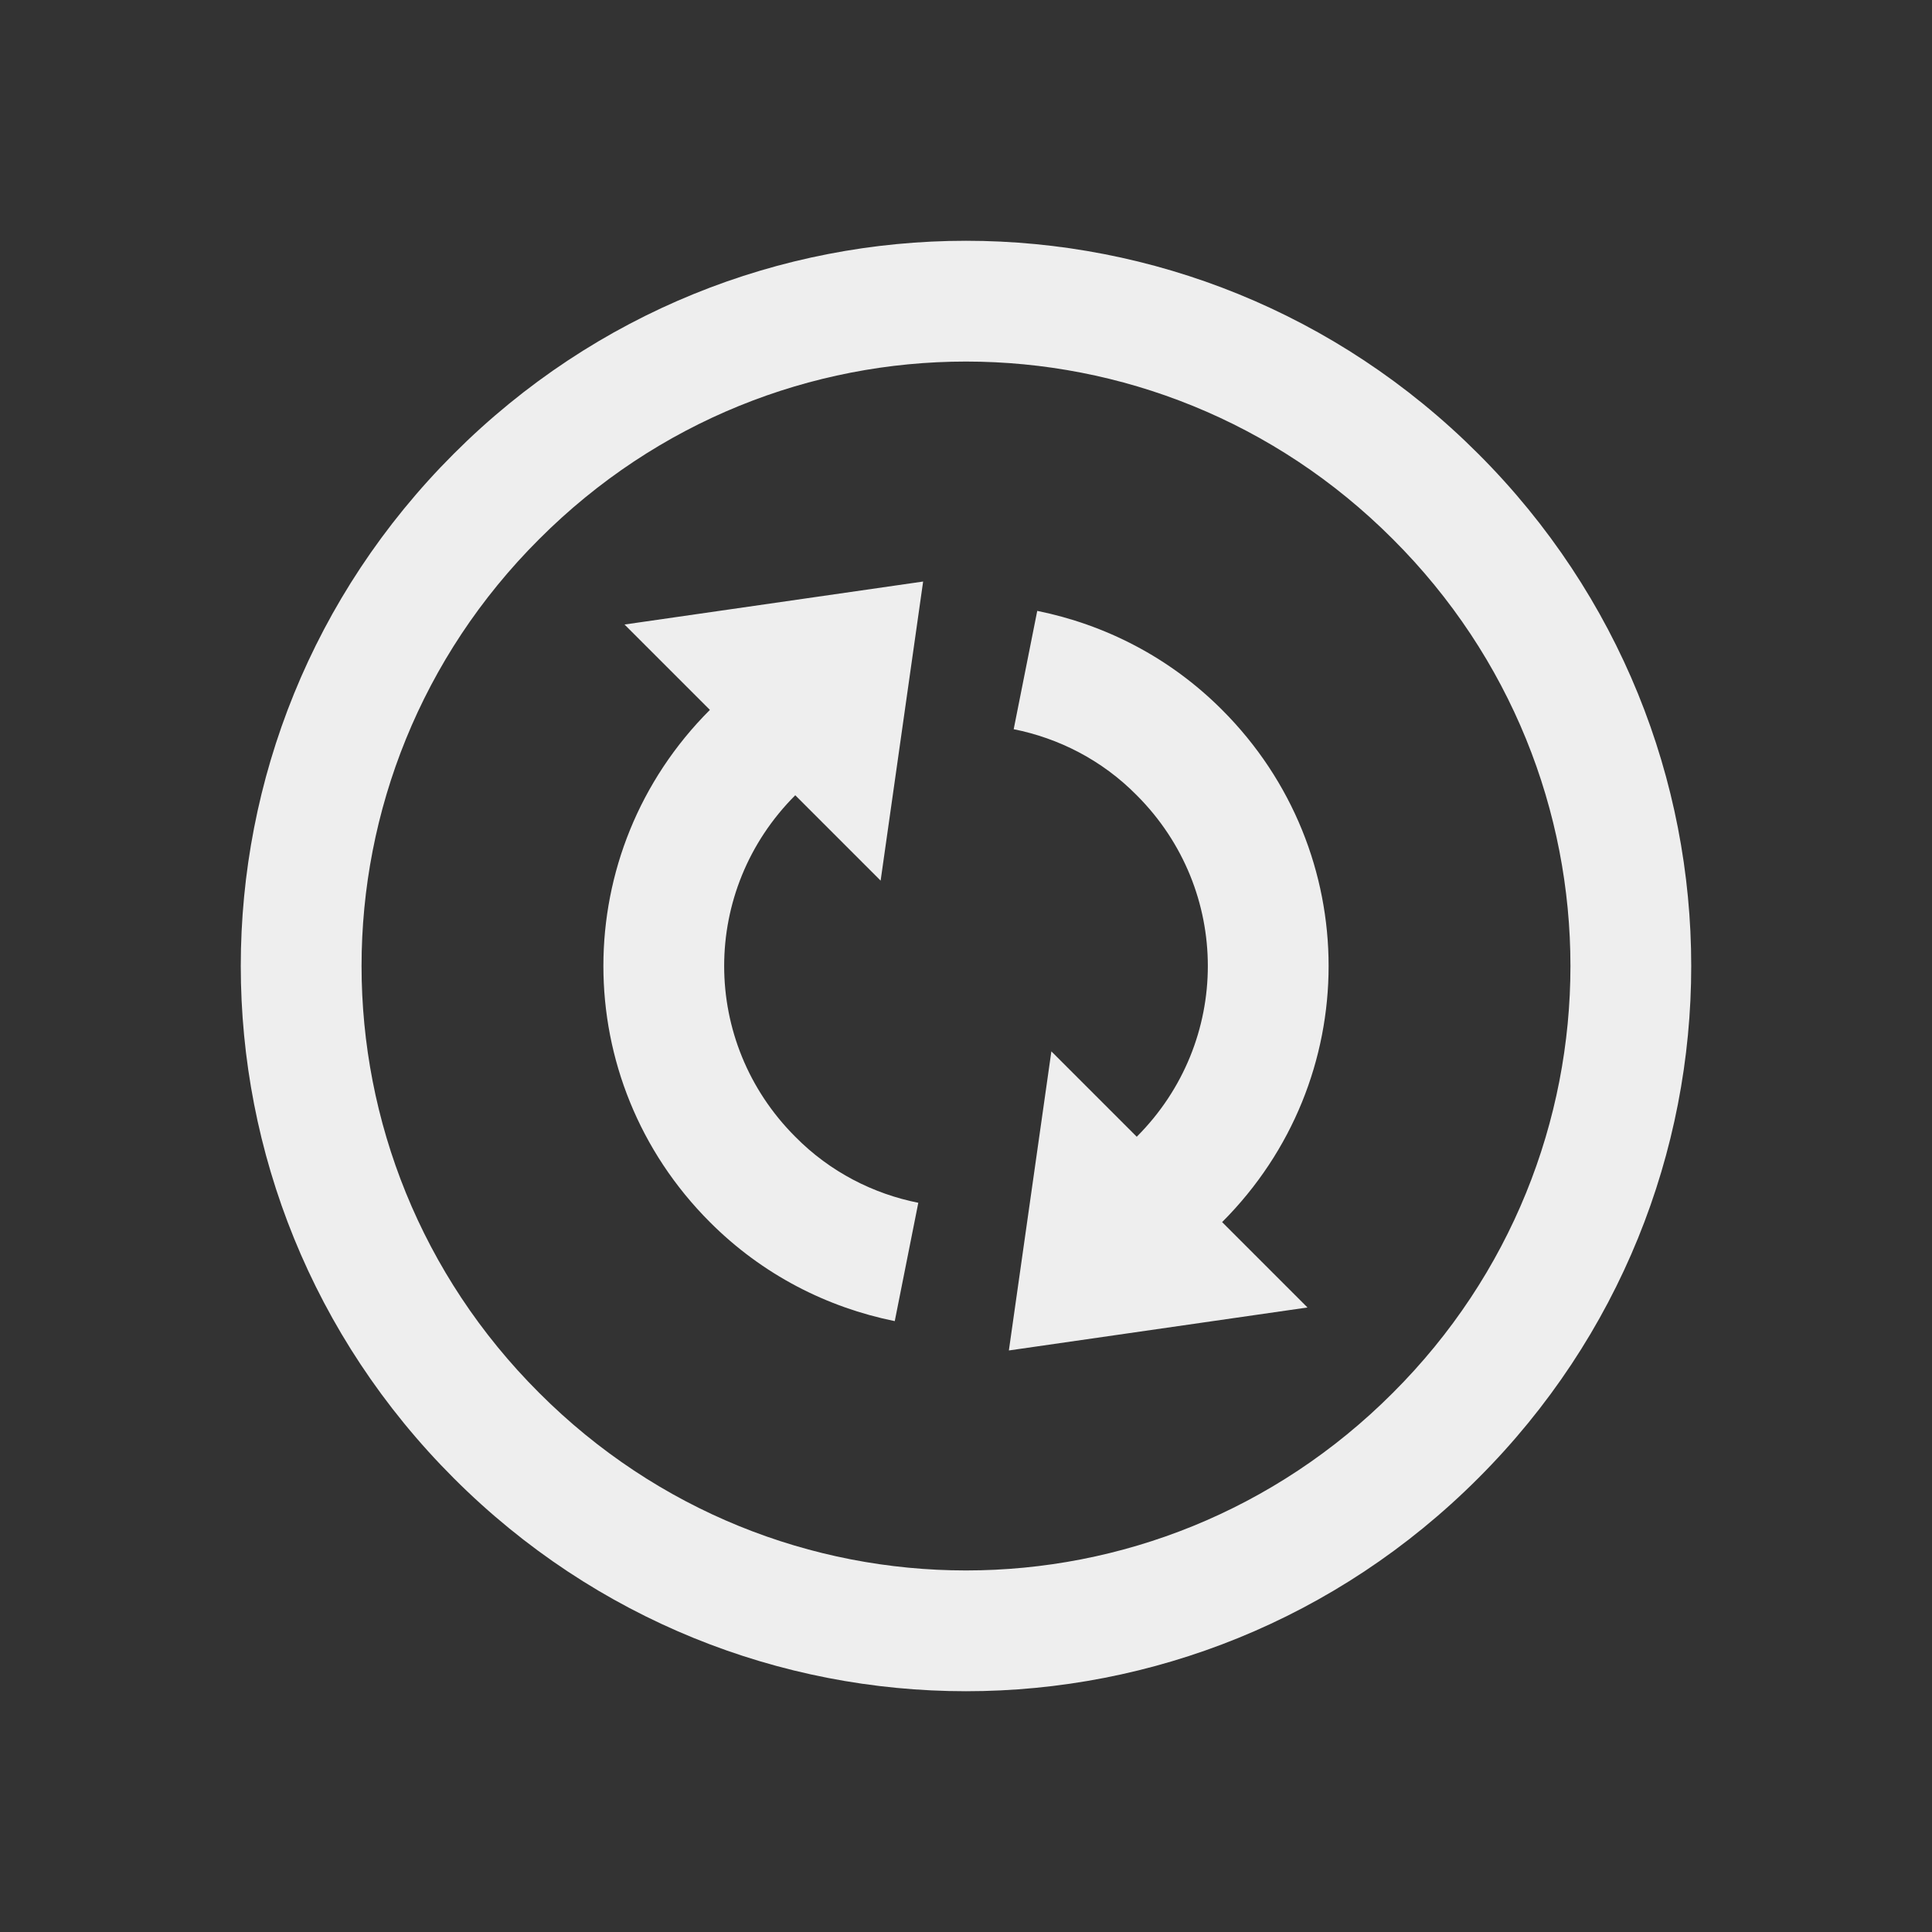 
<svg xmlns="http://www.w3.org/2000/svg" xmlns:xlink="http://www.w3.org/1999/xlink" width="16px" height="16px" viewBox="0 0 16 16" version="1.1">
<rect x="0" y="0" width="16" height="16" fill="#333333" stroke="none"/>
<g id="surface1">
<defs>
  <style id="current-color-scheme" type="text/css">
   .ColorScheme-Text { color:#eeeeee; } .ColorScheme-Highlight { color:#424242; }
  </style>
 </defs>
<path style="fill:currentColor" class="ColorScheme-Text" d="M 12.242 3.758 C 9.891 1.406 6.109 1.406 3.758 3.758 C 1.406 6.109 1.406 9.891 3.758 12.242 C 6.109 14.594 9.891 14.594 12.242 12.242 C 14.594 9.891 14.594 6.109 12.242 3.758 Z M 11.535 4.465 C 13.496 6.422 13.496 9.578 11.535 11.535 C 9.578 13.496 6.422 13.496 4.465 11.535 C 2.504 9.578 2.504 6.422 4.465 4.465 C 6.422 2.504 9.578 2.504 11.535 4.465 Z M 10.121 5.879 C 9.684 5.441 9.148 5.172 8.59 5.059 L 8.395 6.039 C 8.766 6.113 9.125 6.293 9.414 6.586 C 10.199 7.371 10.199 8.629 9.414 9.414 L 8.707 8.707 L 8.355 11.184 L 10.828 10.828 L 10.121 10.121 C 11.297 8.945 11.297 7.055 10.121 5.879 Z M 7.645 4.816 L 5.172 5.172 L 5.879 5.879 C 4.703 7.055 4.703 8.945 5.879 10.121 C 6.316 10.559 6.852 10.828 7.41 10.941 L 7.605 9.961 C 7.234 9.887 6.875 9.707 6.586 9.414 C 5.801 8.629 5.801 7.371 6.586 6.586 L 7.293 7.293 Z M 7.645 4.816 "/>
</g>
</svg>
